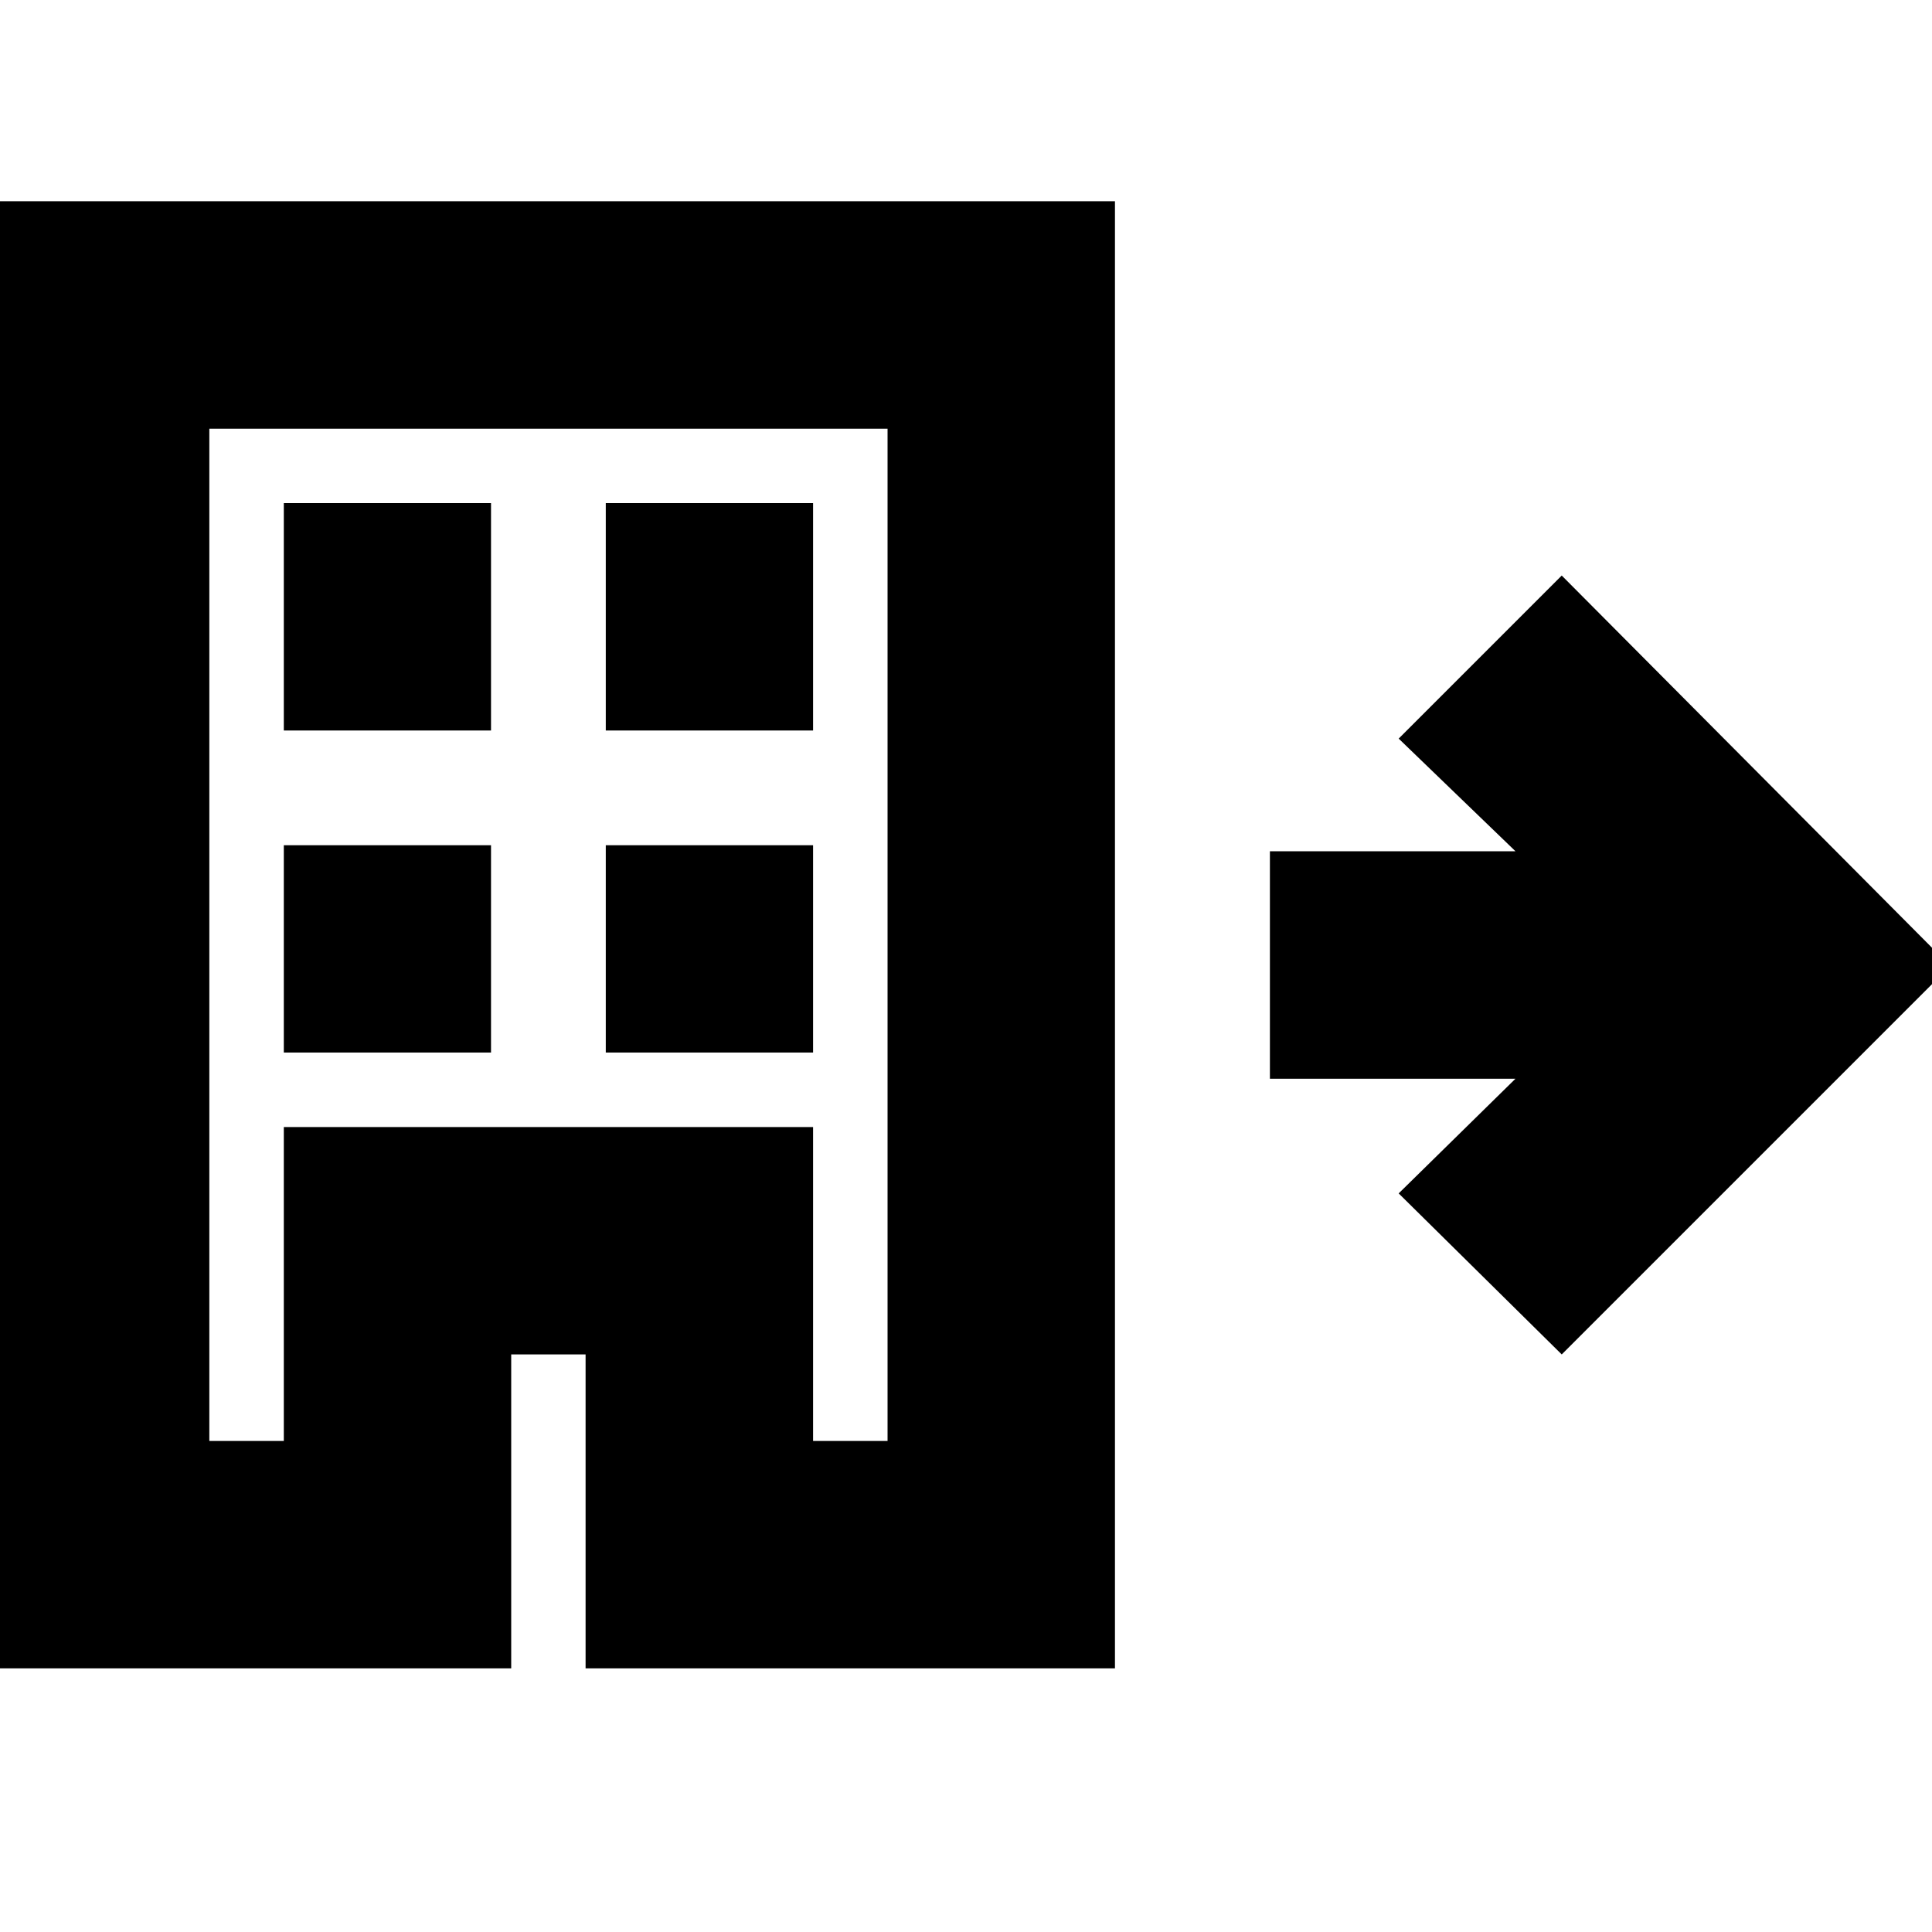 <svg xmlns="http://www.w3.org/2000/svg" height="20" width="20"><path d="M-.188 17.271V2.083h11.73v15.188h-5.48v-3.25h-.77v3.25Zm2.355-2.354h.771v-3.25h5.479v3.25h.771V4.438H2.167Zm.771-4.021h2.145V8.75H2.938Zm0-3.334h2.145V5.208H2.938Zm3.333 3.334h2.146V8.75H6.271Zm0-3.334h2.146V5.208H6.271Zm9.896 6.459-1.688-1.667 1.209-1.187h-2.542V8.812h2.542l-1.209-1.166 1.688-1.688L20.188 10Zm-13.229.896v-3.25h5.479v3.25-3.25H2.938v3.25Z"/></svg>